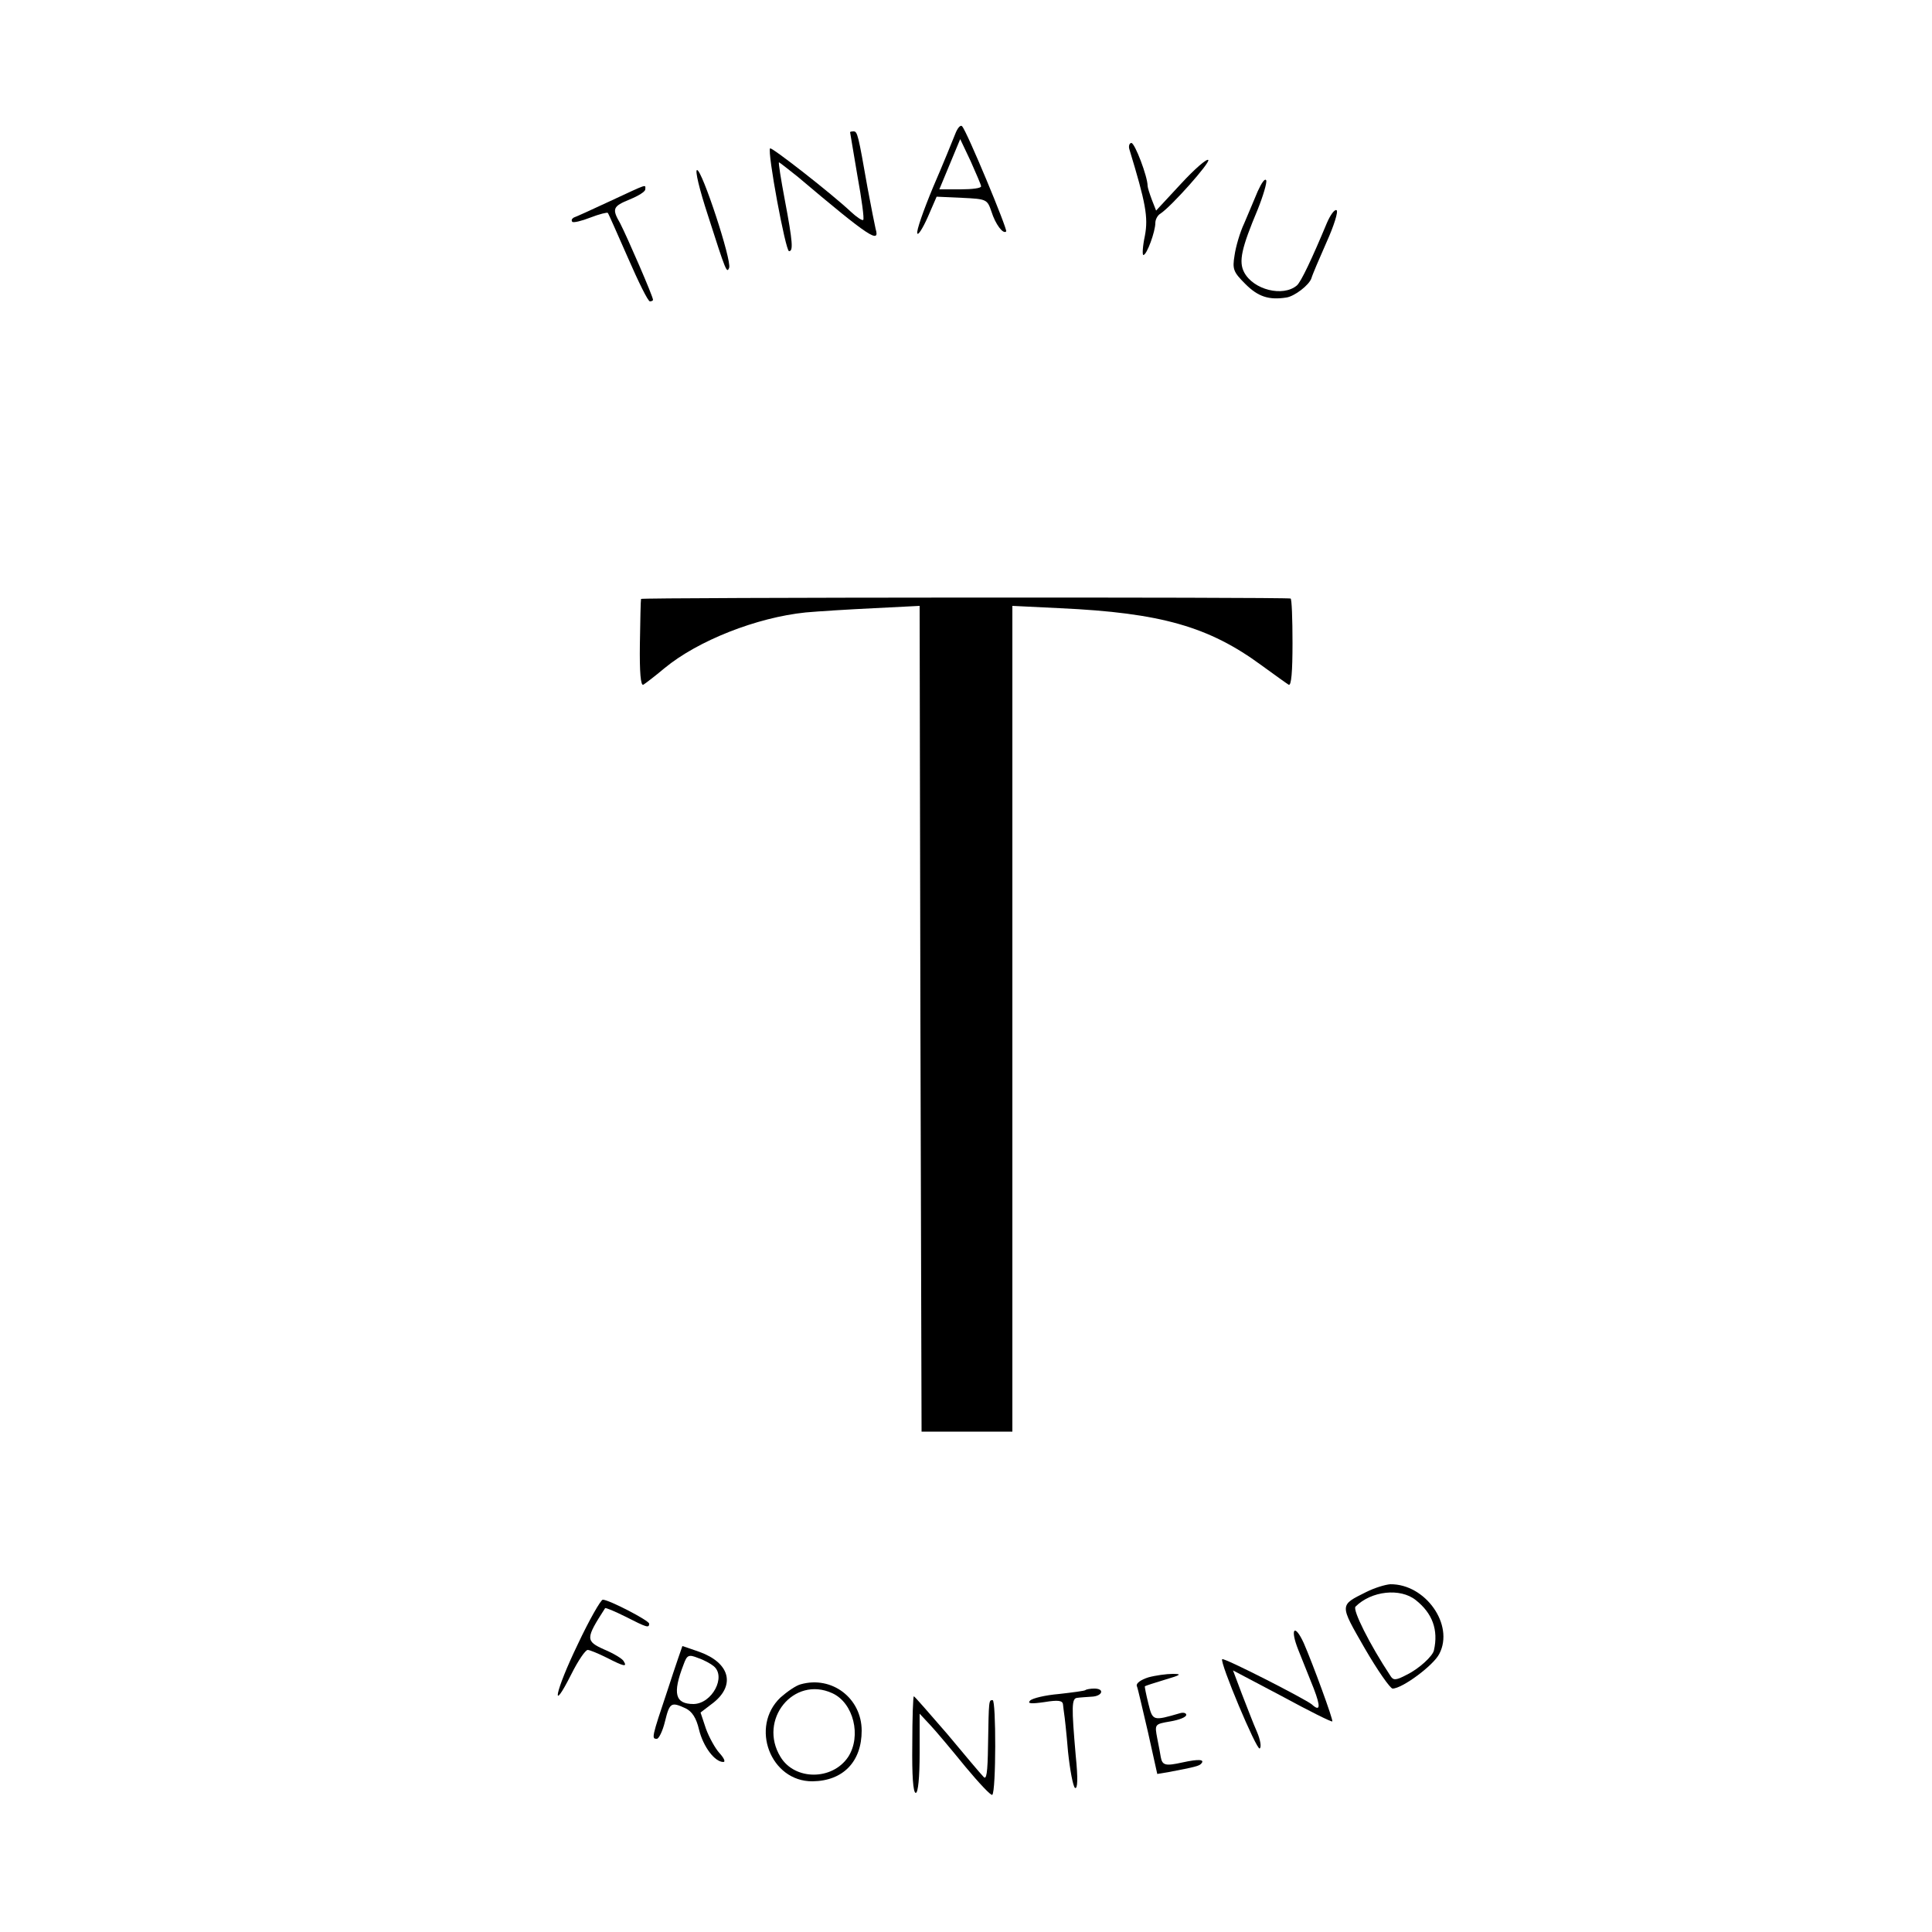 <?xml version="1.0" standalone="no"?>
<!DOCTYPE svg PUBLIC "-//W3C//DTD SVG 20010904//EN"
 "http://www.w3.org/TR/2001/REC-SVG-20010904/DTD/svg10.dtd">
<svg version="1.0" xmlns="http://www.w3.org/2000/svg"
 width="500pt" height="500pt" viewBox="0 0 500 500"
 preserveAspectRatio="xMidYMid meet">
<g transform="translate(0,500) scale(0.1,-0.1)"
fill="#000000" stroke="none">
<path d="M2472 4653 c-6 -15 -31 -77 -57 -137 -25 -60 -44 -114 -41 -120 2 -6
14 13 27 42 l23 53 66 -3 c64 -3 65 -4 76 -36 10 -32 30 -59 38 -51 4 5 -102
260 -114 272 -4 5 -12 -4 -18 -20z m67 -135 c1 -5 -23 -8 -53 -8 l-55 0 27 65
27 65 27 -57 c14 -32 27 -61 27 -65z"/>
<path d="M2200 4658 c0 -2 9 -52 19 -113 11 -60 18 -112 15 -114 -2 -3 -17 7
-32 21 -50 47 -205 168 -209 164 -8 -7 40 -266 49 -266 11 0 10 22 -11 133
-10 53 -17 97 -15 97 1 0 23 -17 48 -37 187 -158 214 -175 202 -135 -2 9 -12
58 -21 107 -24 137 -26 145 -36 145 -5 0 -9 -1 -9 -2z"/>
<path d="M2923 4613 c42 -138 49 -175 40 -223 -6 -28 -7 -50 -4 -50 9 0 31 61
31 83 0 9 6 20 13 24 29 19 130 133 124 139 -4 4 -36 -24 -71 -62 l-64 -69
-11 28 c-6 16 -11 32 -11 36 0 24 -33 111 -42 111 -5 0 -8 -8 -5 -17z"/>
<path d="M1832 4443 c47 -147 49 -151 55 -136 7 19 -70 253 -83 253 -6 0 6
-50 28 -117z"/>
<path d="M3255 4505 c-9 -22 -25 -59 -35 -83 -11 -23 -22 -61 -25 -83 -6 -36
-3 -43 28 -74 33 -33 61 -42 106 -35 21 3 59 32 65 50 2 8 20 50 39 93 19 42
31 80 26 83 -5 3 -16 -12 -25 -33 -38 -91 -67 -153 -78 -162 -36 -30 -112 -11
-136 34 -15 28 -7 63 35 163 14 35 24 69 22 75 -3 7 -12 -6 -22 -28z"/>
<path d="M1580 4480 c-47 -22 -89 -41 -95 -43 -5 -3 -7 -7 -4 -11 3 -3 24 2
47 11 23 9 44 14 45 12 2 -2 25 -55 52 -116 27 -62 52 -113 57 -113 4 0 8 2 8
4 0 9 -67 163 -85 198 -22 38 -19 44 25 62 22 9 40 20 40 26 0 13 9 16 -90
-30z"/>
<path d="M1659 3450 c-1 -3 -2 -55 -3 -117 -1 -72 2 -109 9 -105 5 3 30 22 55
43 86 71 238 131 365 144 33 3 113 8 177 11 l118 6 2 -1069 3 -1068 117 0 118
0 0 1069 0 1068 123 -6 c262 -12 386 -48 522 -148 33 -24 65 -47 70 -50 7 -4
10 34 10 108 0 63 -2 115 -5 115 -16 4 -1680 3 -1681 -1z"/>
<path d="M3536 880 c-70 -35 -70 -31 -4 -146 33 -57 66 -104 72 -104 25 0 106
60 121 90 39 75 -36 181 -127 180 -13 -1 -40 -9 -62 -20z m128 -21 c43 -34 59
-77 47 -130 -3 -15 -39 -48 -70 -63 -28 -15 -35 -15 -42 -4 -55 83 -99 172
-91 180 41 41 116 49 156 17z"/>
<path d="M1495 744 c-58 -120 -72 -187 -16 -76 17 34 36 62 42 62 5 0 27 -9
49 -20 45 -23 54 -25 44 -9 -3 6 -26 20 -50 30 -49 22 -49 28 2 107 1 2 25 -8
53 -22 55 -28 61 -30 61 -18 0 8 -104 62 -120 62 -5 0 -35 -52 -65 -116z"/>
<path d="M3360 730 c11 -27 29 -72 40 -100 18 -47 17 -61 -5 -41 -17 14 -228
122 -232 117 -7 -7 89 -236 97 -231 5 3 2 22 -7 43 -9 20 -26 65 -39 98 l-23
61 127 -67 c70 -38 128 -67 130 -65 3 3 -50 148 -74 203 -24 52 -36 37 -14
-18z"/>
<path d="M1728 627 c-42 -125 -42 -127 -28 -127 5 0 15 20 21 45 12 49 16 51
53 34 17 -8 28 -25 35 -55 11 -45 41 -84 63 -84 6 0 2 10 -10 23 -11 12 -27
41 -35 63 l-14 42 34 26 c57 46 41 103 -37 131 -23 8 -43 15 -44 15 0 0 -18
-51 -38 -113z m119 61 c33 -27 -4 -97 -52 -98 -48 0 -55 27 -26 102 9 25 13
27 38 17 15 -5 33 -15 40 -21z"/>
<path d="M2972 659 c-19 -6 -32 -15 -30 -22 3 -7 15 -61 29 -120 l24 -108 30
5 c69 13 78 16 83 21 12 12 -6 13 -47 4 -45 -10 -53 -8 -57 14 -1 7 -5 28 -9
48 -7 37 -7 37 34 44 23 4 41 11 41 17 0 5 -8 7 -17 4 -69 -20 -70 -20 -81 25
-6 24 -10 44 -9 45 1 1 25 9 52 17 41 12 45 15 20 15 -16 0 -45 -4 -63 -9z"/>
<path d="M2072 641 c-12 -3 -35 -19 -52 -34 -80 -76 -26 -218 83 -217 79 1
127 51 127 131 0 84 -77 143 -158 120z m82 -23 c55 -25 76 -111 41 -165 -41
-61 -138 -61 -175 0 -59 96 34 211 134 165z"/>
<path d="M2809 626 c-2 -2 -33 -6 -68 -10 -36 -3 -69 -11 -75 -17 -8 -8 2 -9
37 -4 36 6 47 4 48 -6 1 -8 2 -18 3 -24 1 -5 6 -49 10 -98 5 -48 13 -90 18
-94 7 -4 8 24 2 83 -11 127 -11 149 4 150 6 1 23 2 37 3 28 1 35 21 7 21 -10
0 -21 -2 -23 -4z"/>
<path d="M2361 485 c-1 -79 2 -125 9 -125 6 0 10 40 10 103 l0 102 28 -30 c15
-16 56 -65 91 -108 35 -42 66 -75 69 -72 10 9 10 245 1 245 -10 0 -10 3 -12
-118 -1 -71 -4 -90 -12 -80 -7 7 -49 57 -94 111 -46 53 -84 97 -86 97 -2 0 -4
-56 -4 -125z"/>
</g>
</svg>
